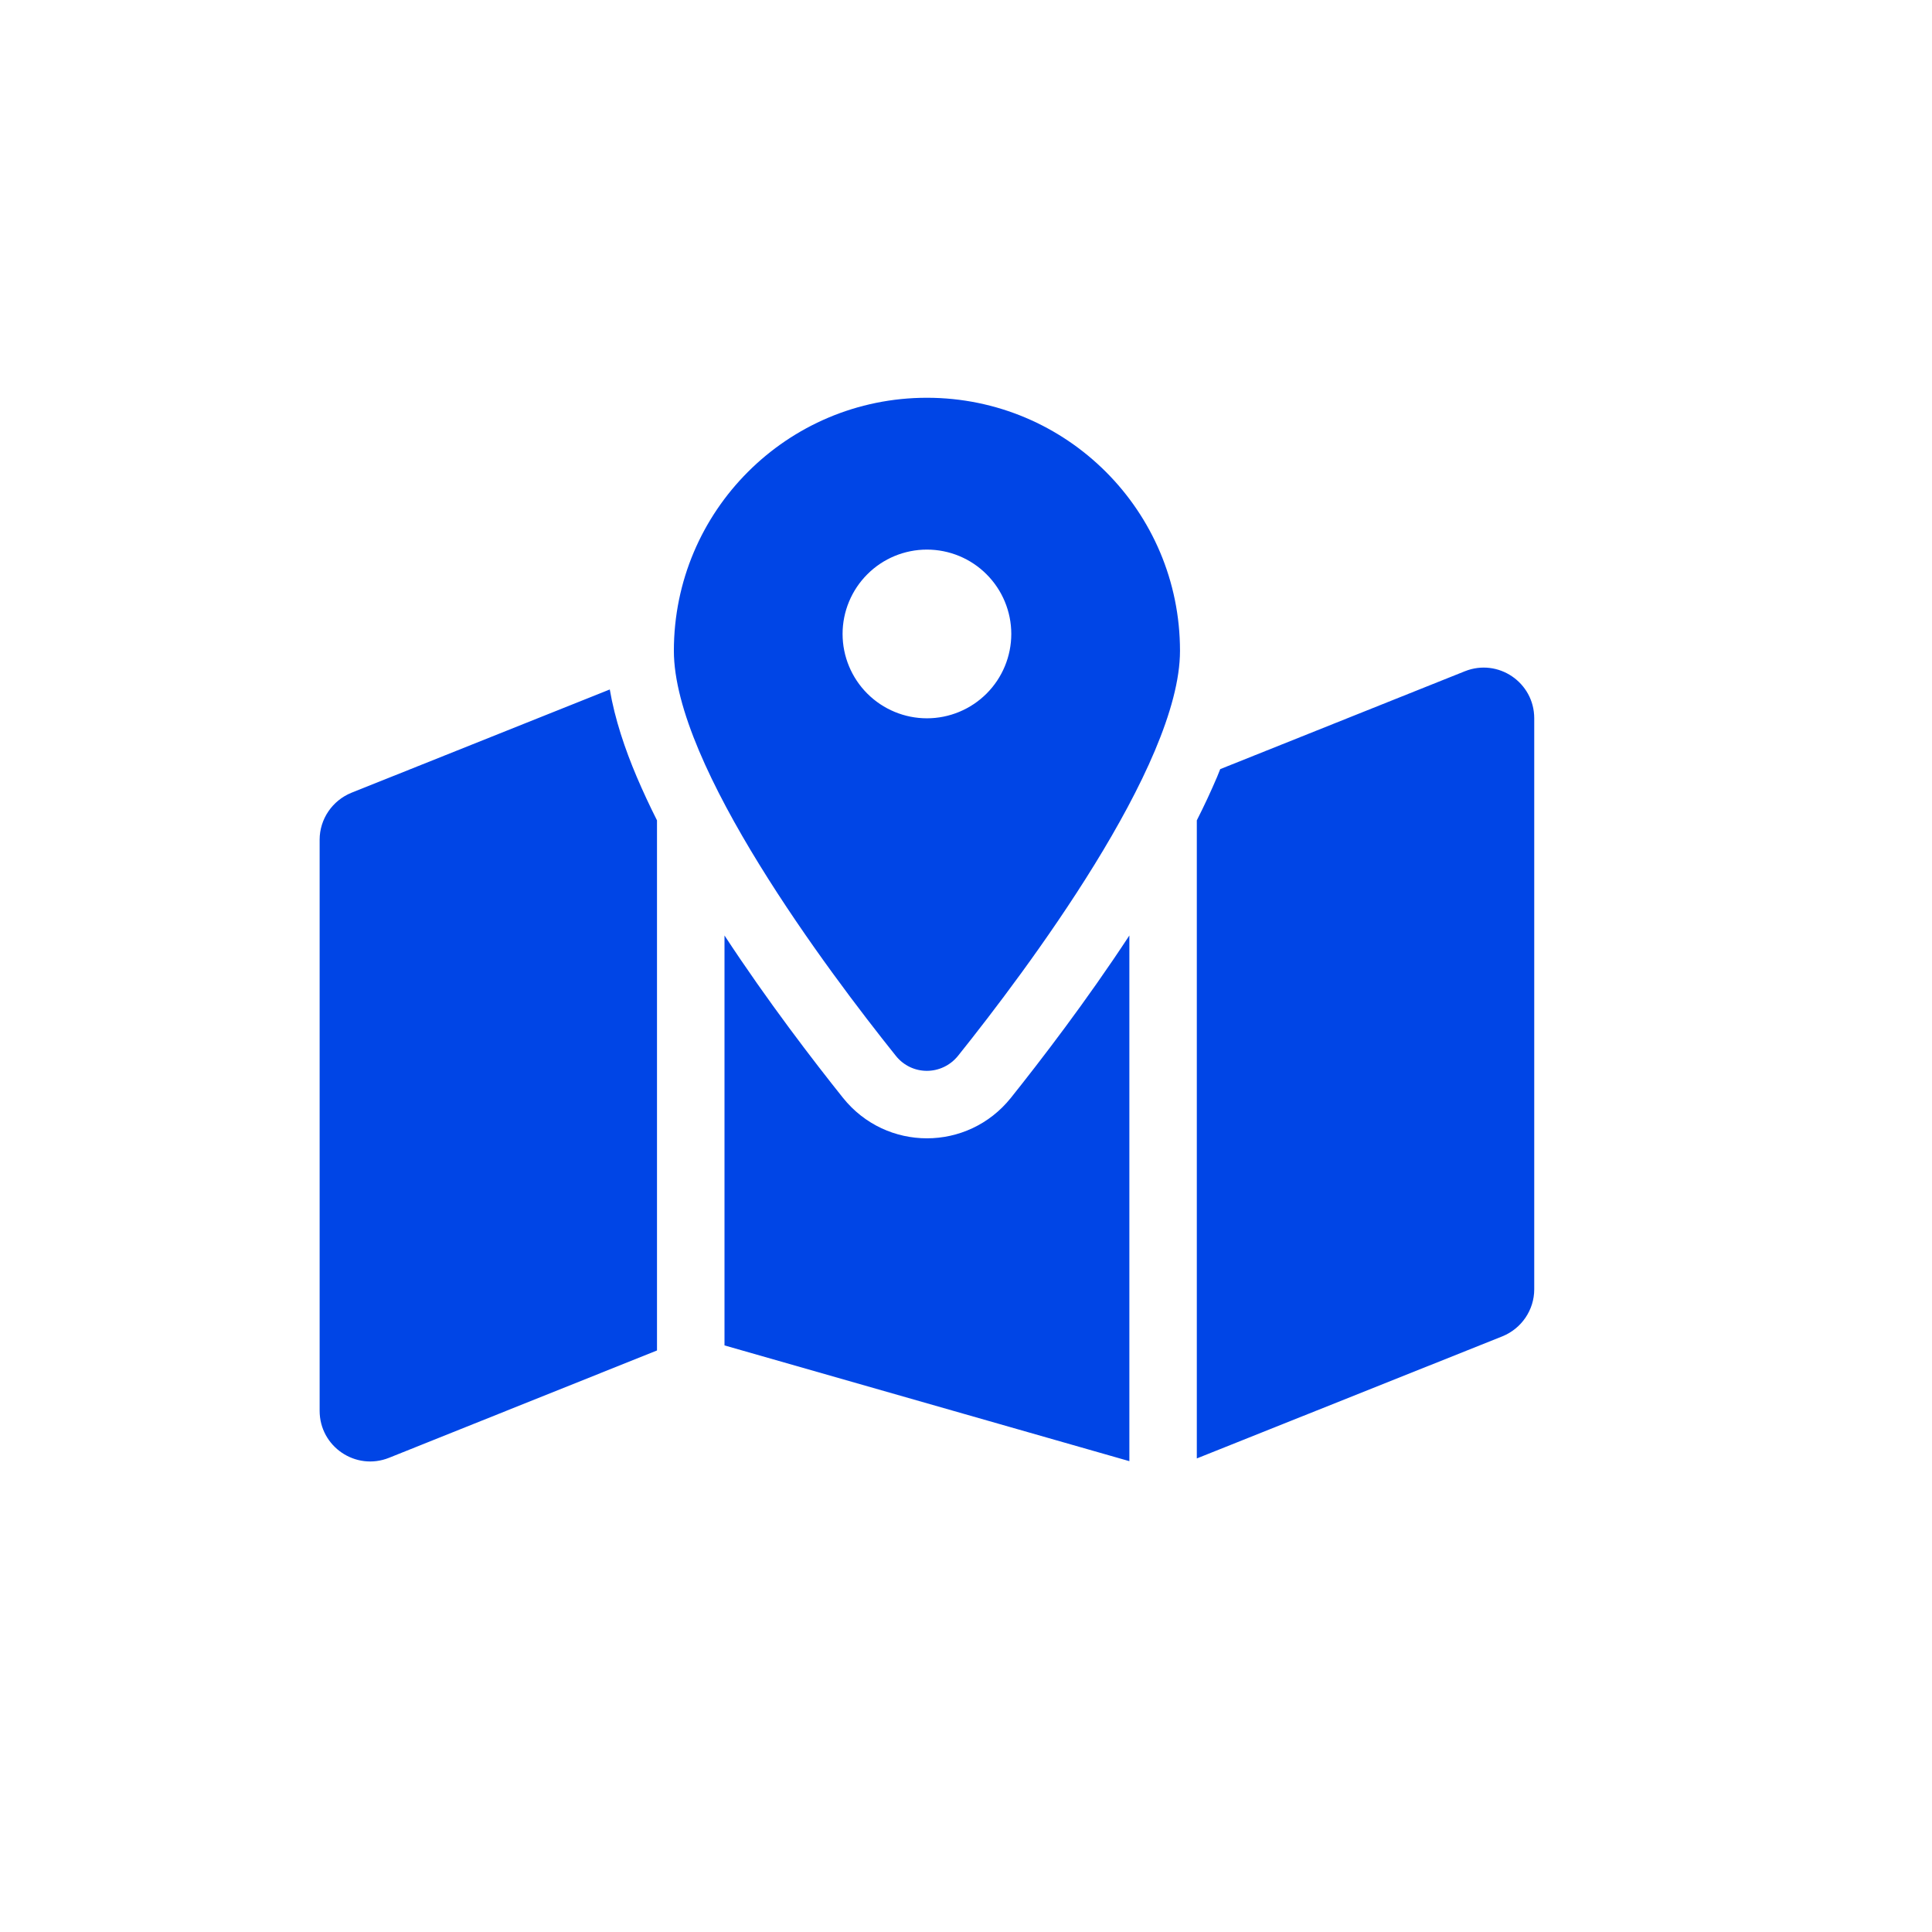 <svg width="34" height="34" viewBox="0 0 34 34" fill="none" xmlns="http://www.w3.org/2000/svg">
<rect x="0" y="0" width="34" height="34" fill="#333333" stroke="none"/>
<g clip-path="url(#clip0_221_11496)">
<rect width="34" height="34" fill="white"/>
<g clip-path="url(#clip1_221_11496)">
<path d="M20.766 11.453C20.766 13.479 18.053 17.09 16.862 18.578C16.576 18.934 16.045 18.934 15.763 18.578C14.572 17.09 11.859 13.479 11.859 11.453C11.859 8.993 13.852 7 16.312 7C18.773 7 20.766 8.993 20.766 11.453ZM21.062 14.437C21.192 14.181 21.311 13.925 21.419 13.672C21.437 13.628 21.456 13.579 21.474 13.535L25.779 11.813C26.365 11.579 27 12.01 27 12.641V22.69C27 23.053 26.777 23.38 26.44 23.517L21.062 25.666V14.437ZM10.731 12.132C10.82 12.655 10.998 13.182 11.206 13.672C11.314 13.925 11.433 14.181 11.562 14.437V23.766L6.846 25.655C6.26 25.889 5.625 25.458 5.625 24.827V14.778C5.625 14.415 5.848 14.088 6.185 13.951L10.735 12.132H10.731ZM17.79 19.32C18.305 18.675 19.114 17.624 19.875 16.463V25.714L12.75 23.677V16.463C13.511 17.624 14.32 18.675 14.835 19.32C15.596 20.27 17.029 20.27 17.79 19.32ZM16.312 12.641C16.706 12.641 17.084 12.484 17.362 12.206C17.64 11.928 17.797 11.55 17.797 11.156C17.797 10.763 17.64 10.385 17.362 10.107C17.084 9.828 16.706 9.672 16.312 9.672C15.919 9.672 15.541 9.828 15.263 10.107C14.985 10.385 14.828 10.763 14.828 11.156C14.828 11.55 14.985 11.928 15.263 12.206C15.541 12.484 15.919 12.641 16.312 12.641Z" fill="#0045E6"/>
</g>
</g>
<defs>
<clipPath id="clip0_221_11496">
<rect width="34" height="34" fill="white"/>
</clipPath>
<clipPath id="clip1_221_11496">
<rect width="21.375" height="19" fill="white" transform="translate(5.625 7)"/>
</clipPath>
</defs>
</svg>
